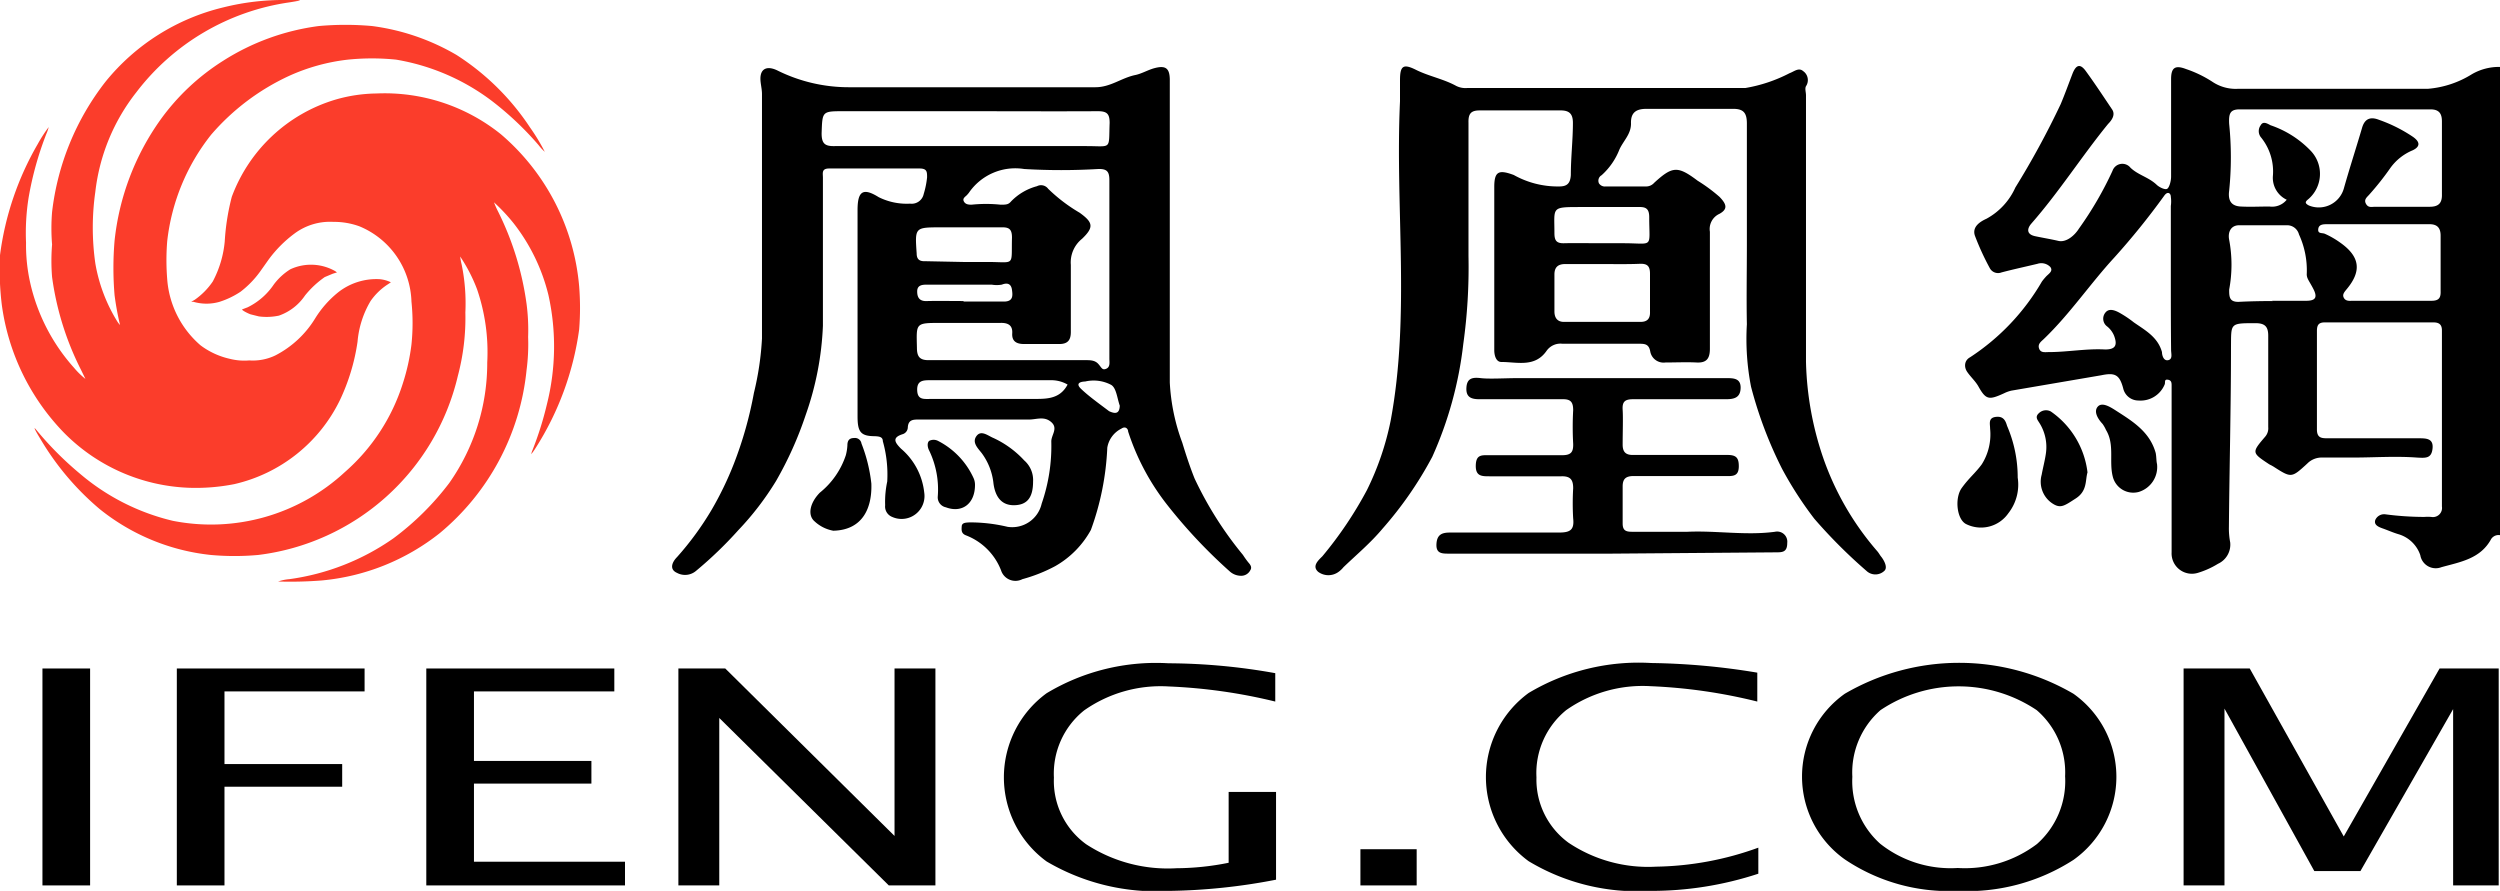 <svg xmlns="http://www.w3.org/2000/svg" viewBox="0 0 96 34.21"><defs><style>.cls-1{fill:#fb3d2b;}</style></defs><title>about_c_26</title><g id="Layer_2" data-name="Layer 2"><g id="Layer_2-2" data-name="Layer 2"><g id="g4886"><path id="path2884" class="cls-1" d="M10.68,22.33a1.76,1.76,0,0,1,.43-.09,9.11,9.11,0,0,0,4-1.57,10.65,10.65,0,0,0,2.14-2.12,8,8,0,0,0,1.46-4.63,7.46,7.46,0,0,0-.39-2.81,6.14,6.14,0,0,0-.65-1.26,2.92,2.92,0,0,0,.06.32A7.42,7.42,0,0,1,17.87,12a8.68,8.68,0,0,1-.29,2.44,9,9,0,0,1-7.66,6.87,10.09,10.09,0,0,1-1.83,0,8.17,8.17,0,0,1-4.26-1.76,10.5,10.5,0,0,1-2.27-2.68c-.22-.36-.29-.51-.18-.38a12.77,12.77,0,0,0,1.69,1.7A8.53,8.53,0,0,0,6.64,20a7.56,7.56,0,0,0,6.6-1.87,7.53,7.53,0,0,0,2.23-3.41,8,8,0,0,0,.33-1.49,8,8,0,0,0,0-1.65,3.23,3.23,0,0,0-2-2.89,2.85,2.85,0,0,0-1-.17,2.28,2.28,0,0,0-1.48.44,4.72,4.72,0,0,0-1,1l-.34.48a3.71,3.71,0,0,1-.74.76,3.19,3.19,0,0,1-.81.39,1.8,1.8,0,0,1-1,0l-.09,0,.14-.08a2.7,2.7,0,0,0,.69-.7,4.06,4.06,0,0,0,.46-1.54A8.87,8.87,0,0,1,8.9,7.56a6.11,6.11,0,0,1,4-3.74,5.86,5.86,0,0,1,1.55-.23,7.12,7.12,0,0,1,4.79,1.57,8.65,8.65,0,0,1,3,5.84,10.41,10.41,0,0,1,0,1.65,11.32,11.32,0,0,1-1.67,4.55,2.18,2.18,0,0,1-.17.24.65.65,0,0,1,.05-.16A12.71,12.71,0,0,0,21,15.53a9.11,9.11,0,0,0,.06-4.2,7.27,7.27,0,0,0-1.34-2.76,7.1,7.1,0,0,0-.75-.8s.05.14.13.3a11.39,11.39,0,0,1,1.12,3.6,7.72,7.72,0,0,1,.06,1.27,7.64,7.64,0,0,1-.06,1.27,9.34,9.34,0,0,1-3.33,6.26,8.54,8.54,0,0,1-4.54,1.82A15.56,15.56,0,0,1,10.68,22.33Z"/><path id="path2878" class="cls-1" d="M7.24,18.73a7.11,7.11,0,0,1-4.78-2.11A8.72,8.72,0,0,1,.07,11.71,11.24,11.24,0,0,1,0,9.8,11.41,11.41,0,0,1,1.45,5.53a5.47,5.47,0,0,1,.42-.65,1.54,1.54,0,0,1-.09.26A12.6,12.6,0,0,0,1.1,7.58,8.63,8.63,0,0,0,1,9.32a6.6,6.6,0,0,0,.16,1.54,7.29,7.29,0,0,0,1.68,3.26,3,3,0,0,0,.44.43l-.16-.33A11.2,11.2,0,0,1,2,10.64,7.61,7.61,0,0,1,2,9.39,7.61,7.61,0,0,1,2,8.14a10,10,0,0,1,2.05-5A8.32,8.32,0,0,1,8.59.28,9.54,9.54,0,0,1,11,0c.66,0,.67,0,.12.09A9,9,0,0,0,5.23,3.55,7.57,7.57,0,0,0,3.66,7.37a9.73,9.73,0,0,0,0,2.74,6.22,6.22,0,0,0,.86,2.26c.07.1.11.13.08.07a11.14,11.14,0,0,1-.2-1.1,12.38,12.38,0,0,1,0-2.1A9.76,9.76,0,0,1,6.16,4.6,8.64,8.64,0,0,1,8.56,2.34,9,9,0,0,1,12.24,1a11.42,11.42,0,0,1,2.05,0,8.61,8.61,0,0,1,3.24,1.11,9.53,9.53,0,0,1,2.82,2.78,7.61,7.61,0,0,1,.57.94,1.85,1.85,0,0,1-.24-.26,12,12,0,0,0-1.8-1.7,8.4,8.4,0,0,0-3.67-1.58,9.11,9.11,0,0,0-1.85,0,7.5,7.5,0,0,0-2.25.62,8.84,8.84,0,0,0-3,2.26,8,8,0,0,0-1.69,4.1,9.05,9.05,0,0,0,0,1.44A3.71,3.71,0,0,0,7.7,13.26a2.94,2.94,0,0,0,1.13.52,2.24,2.24,0,0,0,.74.06,2,2,0,0,0,1-.19,3.86,3.86,0,0,0,1.53-1.42,3.94,3.94,0,0,1,.88-1,2.37,2.37,0,0,1,1.59-.51,1.25,1.25,0,0,1,.44.12l-.15.1a2.38,2.38,0,0,0-.63.62,3.66,3.66,0,0,0-.5,1.56,7.84,7.84,0,0,1-.68,2.25A6,6,0,0,1,9,18.59,7.61,7.61,0,0,1,7.24,18.73Z"/><path id="path2874" class="cls-1" d="M9.94,12.15l-.32-.08c-.16-.06-.35-.17-.32-.19l.21-.08a2.58,2.58,0,0,0,1-.87,2.32,2.32,0,0,1,.64-.59,1.88,1.88,0,0,1,1.72.07l.07.05-.16.05-.31.13a3.64,3.64,0,0,0-.76.71,2,2,0,0,1-1,.77A2.25,2.25,0,0,1,9.94,12.15Z"/></g><path d="M96,20.55a.34.34,0,0,0-.34.15c-.41.76-1.19.88-1.91,1.08a.6.6,0,0,1-.81-.46,1.26,1.26,0,0,0-.85-.81c-.2-.06-.4-.15-.6-.22s-.33-.15-.28-.32a.37.37,0,0,1,.39-.22,11.55,11.55,0,0,0,1.49.1,1.85,1.85,0,0,1,.27,0,.35.35,0,0,0,.41-.4q0-3.38,0-6.76c0-.23-.11-.31-.33-.31H89.27c-.24,0-.3.11-.3.33,0,1.26,0,2.52,0,3.78,0,.34.19.34.43.34h3.47c.29,0,.58,0,.54.39s-.26.37-.61.35c-.81-.06-1.63,0-2.45,0-.39,0-.77,0-1.16,0a.78.78,0,0,0-.59.23c-.61.56-.61.56-1.31.11l-.15-.08c-.68-.45-.68-.45-.15-1.07a.49.49,0,0,0,.11-.36c0-1.17,0-2.34,0-3.51,0-.35-.13-.48-.49-.48-1,0-.93,0-.94.94,0,2.29-.06,4.59-.08,6.88a2.86,2.86,0,0,0,.05.6.81.81,0,0,1-.47.82,3.28,3.28,0,0,1-.78.35.78.78,0,0,1-1-.79q0-3,0-6.09c0-.1,0-.21,0-.31s0-.21-.15-.23-.08.12-.12.19a1,1,0,0,1-1,.61.6.6,0,0,1-.59-.47c-.14-.52-.31-.61-.84-.5L77.24,15a1.29,1.29,0,0,0-.28.1c-.59.27-.7.26-1-.28-.12-.2-.29-.35-.42-.54s-.11-.44.11-.56a8.67,8.67,0,0,0,2.76-2.91,2.18,2.18,0,0,1,.14-.17c.1-.12.31-.22.18-.39a.48.48,0,0,0-.49-.12c-.46.11-.92.21-1.38.33a.36.36,0,0,1-.45-.16,10.08,10.08,0,0,1-.57-1.24c-.13-.36.22-.56.44-.66A2.55,2.55,0,0,0,77.39,7.2,32.57,32.57,0,0,0,79.13,4c.16-.38.3-.77.45-1.16s.32-.39.53-.09c.35.48.69,1,1,1.46.12.19,0,.39-.16.55C79.94,6,79.07,7.37,78,8.59c-.17.2-.18.41.15.48s.59.11.89.18.62-.2.79-.47a13.43,13.43,0,0,0,1.29-2.22.4.4,0,0,1,.69-.12c.29.28.69.36,1,.65.1.1.33.21.41.16s.15-.29.15-.47c0-.43,0-.86,0-1.29,0-.82,0-1.63,0-2.45,0-.44.15-.55.57-.39a4.49,4.49,0,0,1,1,.48,1.61,1.61,0,0,0,1,.28l7.29,0a3.76,3.76,0,0,0,1.69-.56A2.07,2.07,0,0,1,96,2.57ZM87.81,7.67a.93.93,0,0,1-.53-.92,2.08,2.08,0,0,0-.47-1.49.38.38,0,0,1,0-.45c.09-.16.23-.08.38,0a3.84,3.84,0,0,1,1.56,1,1.28,1.28,0,0,1-.09,1.82c-.12.1-.19.16,0,.26A1,1,0,0,0,90,7.25c.22-.78.47-1.55.7-2.33.1-.36.32-.45.65-.32a5.69,5.69,0,0,1,1.3.65c.29.2.29.38,0,.52a2,2,0,0,0-.86.68,10.74,10.74,0,0,1-.79,1c-.09.11-.24.2-.15.37s.22.12.36.12h2.09c.34,0,.48-.14.47-.48q0-1.4,0-2.8c0-.31-.12-.46-.44-.46H86c-.37,0-.42.17-.4.56a12.64,12.64,0,0,1,0,2.56c-.05.37.07.59.44.61s.74,0,1.11,0A.72.72,0,0,0,87.81,7.67Zm-4.45,3q0-1.38,0-2.76a1.26,1.26,0,0,0,0-.35c0-.14-.12-.23-.25-.05A28,28,0,0,1,81.18,9.9c-.92,1-1.7,2.16-2.69,3.11-.1.1-.25.19-.19.37s.23.14.38.14c.72,0,1.43-.14,2.16-.1.39,0,.48-.16.34-.53a.89.89,0,0,0-.26-.35.37.37,0,0,1-.07-.54c.13-.16.33-.1.52,0a4.2,4.2,0,0,1,.57.38c.43.3.92.56,1.08,1.14,0,.12.06.35.24.31s.11-.25.11-.39C83.36,12.52,83.36,11.6,83.36,10.69Zm8-2.06h-2c-.14,0-.32,0-.34.19s.15.13.26.18a3.32,3.32,0,0,1,.56.32c.78.54.87,1.1.26,1.82-.08.1-.16.19-.1.31s.18.13.31.12h3.06c.28,0,.36-.11.35-.37,0-.71,0-1.42,0-2.13,0-.32-.15-.45-.46-.44Zm-4.13,2.94h1.33c.38,0,.43-.15.27-.46s-.26-.4-.25-.58A3.3,3.3,0,0,0,88.28,9a.47.47,0,0,0-.43-.35c-.62,0-1.24,0-1.87,0-.31,0-.44.26-.38.56a5.16,5.16,0,0,1,0,1.91c0,.27,0,.49.39.47S86.85,11.56,87.28,11.56Z"/><path d="M44.92,9.08q0,2.8,0,5.61A7.73,7.73,0,0,0,45.4,17c.14.46.29.92.47,1.37a13.86,13.86,0,0,0,1.86,2.94,3.41,3.41,0,0,0,.2.28c.08.09.16.19.08.31a.39.39,0,0,1-.36.21.65.65,0,0,1-.43-.17,19.89,19.89,0,0,1-2.42-2.58,9.08,9.08,0,0,1-1.48-2.79c0-.1-.1-.22-.26-.11a1,1,0,0,0-.54.73,10.49,10.49,0,0,1-.63,3.16,3.58,3.58,0,0,1-1.37,1.39,6,6,0,0,1-1.26.5.58.58,0,0,1-.82-.34,2.35,2.35,0,0,0-1.34-1.34c-.19-.07-.18-.2-.17-.35s.18-.14.29-.15a6.2,6.2,0,0,1,1.47.17A1.16,1.16,0,0,0,40,19.34a6.76,6.76,0,0,0,.37-2.39c0-.25.27-.5,0-.74s-.57-.1-.85-.1c-1.41,0-2.82,0-4.23,0-.22,0-.41,0-.43.3a.28.28,0,0,1-.19.26c-.42.13-.32.31-.07.56a2.57,2.57,0,0,1,.89,1.68.88.88,0,0,1-1.23.94.43.43,0,0,1-.27-.45,3.71,3.71,0,0,1,.08-.91,4.72,4.72,0,0,0-.17-1.55c0-.17-.15-.18-.3-.19-.56,0-.67-.17-.67-.77,0-1.3,0-2.61,0-3.91s0-2.64,0-4c0-.72.2-.88.81-.5a2.41,2.41,0,0,0,1.21.25.47.47,0,0,0,.52-.37,3.31,3.31,0,0,0,.13-.64c0-.21,0-.34-.29-.34-1.16,0-2.31,0-3.47,0-.3,0-.24.18-.24.35,0,1.9,0,3.8,0,5.69a11.66,11.66,0,0,1-.66,3.42,13.87,13.87,0,0,1-1.14,2.54,11.12,11.12,0,0,1-1.45,1.89,15.25,15.25,0,0,1-1.62,1.56A.65.65,0,0,1,26,22c-.32-.14-.18-.43,0-.61a11.54,11.54,0,0,0,1.33-1.82,12.67,12.67,0,0,0,.85-1.76,14.92,14.92,0,0,0,.77-2.72A11.3,11.3,0,0,0,29.26,13c0-3.13,0-6.26,0-9.39,0-.2-.06-.4-.06-.59,0-.39.26-.5.64-.32a6.16,6.16,0,0,0,2.79.65c3.14,0,6.29,0,9.43,0,.59,0,1-.36,1.54-.47.24-.05.47-.19.72-.26.44-.12.59,0,.6.42,0,.61,0,1.22,0,1.82ZM42.6,10.34c0-1.14,0-2.28,0-3.42,0-.33-.09-.44-.43-.43a24,24,0,0,1-2.84,0,2.16,2.16,0,0,0-2.13.92l-.06.07c-.06.07-.19.13-.13.25s.18.13.3.13a5.28,5.28,0,0,1,1.11,0c.2,0,.3,0,.4-.12a2.15,2.15,0,0,1,1-.59.34.34,0,0,1,.43.1,6.25,6.25,0,0,0,1.21.92c.51.37.56.55.09,1a1.16,1.16,0,0,0-.43,1c0,.86,0,1.72,0,2.58,0,.31-.12.46-.44.46H39.32c-.28,0-.47-.1-.45-.41s-.16-.41-.46-.4c-.76,0-1.51,0-2.27,0-1,0-.95,0-.93.95,0,.34.1.49.48.48,2,0,4,0,6,0,.17,0,.35,0,.48.14s.15.26.31.19.12-.25.12-.39ZM37,4.27H32.41c-.85,0-.83,0-.86.85,0,.4.13.5.51.49,3.22,0,6.43,0,9.65,0,1,0,.86.16.9-.89,0-.36-.11-.45-.46-.45C40.45,4.28,38.74,4.27,37,4.27Zm0,5.79h.93c1.07,0,.9.19.93-.94,0-.33-.12-.4-.42-.39-.77,0-1.54,0-2.31,0-1,0-1,0-.93,1,0,.23.11.31.33.3Zm4,4.71a1.24,1.24,0,0,0-.63-.17H35.74c-.28,0-.53,0-.52.38s.25.34.51.34h3.78C40.08,15.31,40.67,15.39,41,14.76Zm-4-3.19c.52,0,1,0,1.55,0,.36,0,.34-.23.31-.45s-.16-.29-.39-.2a1.13,1.13,0,0,1-.39,0H35.63c-.19,0-.41,0-.41.26s.11.39.4.37C36.08,11.55,36.54,11.56,37,11.56Zm6,4c-.1-.28-.13-.68-.33-.8a1.44,1.44,0,0,0-1-.13s-.45,0-.16.28.71.58,1.08.86C42.83,15.9,43,15.9,43,15.54Z"/><path d="M67.08,9.41c0-1.56,0-3.11,0-4.67,0-.43-.15-.57-.57-.56-1.1,0-2.19,0-3.29,0-.39,0-.6.14-.59.55s-.28.66-.44,1a2.6,2.6,0,0,1-.69,1,.24.24,0,0,0-.1.31.27.27,0,0,0,.26.12h1.56a.41.41,0,0,0,.3-.14c.7-.64.9-.66,1.67-.08a6.3,6.3,0,0,1,.84.62c.28.29.32.47,0,.65a.64.64,0,0,0-.37.69c0,1.5,0,3,0,4.49,0,.37-.12.55-.51.53s-.8,0-1.2,0a.52.52,0,0,1-.58-.42c-.05-.29-.21-.3-.43-.3-1,0-2,0-2.94,0a.65.65,0,0,0-.61.27c-.45.65-1.13.43-1.74.43-.2,0-.27-.25-.27-.45,0-2.09,0-4.18,0-6.27,0-.61.18-.67.75-.46a3.45,3.45,0,0,0,1.74.44c.29,0,.43-.1.45-.44,0-.67.08-1.35.08-2,0-.34-.13-.48-.47-.48l-3.11,0c-.33,0-.44.12-.43.47,0,1.71,0,3.41,0,5.12a21.27,21.27,0,0,1-.2,3.38A14.59,14.59,0,0,1,55,17.54a14.35,14.35,0,0,1-1.91,2.76c-.46.55-1,1-1.5,1.48a1,1,0,0,1-.19.18.66.66,0,0,1-.78,0c-.25-.22,0-.44.16-.6a14.88,14.88,0,0,0,1.71-2.54,10.82,10.82,0,0,0,.91-2.66c.76-4.07.17-8.18.36-12.27,0-.27,0-.53,0-.8,0-.55.11-.66.61-.41s1.06.35,1.55.62a.8.8,0,0,0,.42.08c3.56,0,7.12,0,10.68,0a5.76,5.76,0,0,0,1.7-.57c.17-.06.35-.23.52-.08a.42.42,0,0,1,.11.58c-.05.09,0,.23,0,.35,0,3.41,0,6.82,0,10.23A12.22,12.22,0,0,0,70,17.55a10.94,10.94,0,0,0,2.09,3.62c.06.07.1.15.15.21s.28.39.12.54a.5.5,0,0,1-.69,0,19.7,19.7,0,0,1-2-2A14.09,14.09,0,0,1,68.43,18a15.79,15.79,0,0,1-1.19-3.15,9.6,9.6,0,0,1-.16-2.4C67.06,11.45,67.08,10.43,67.08,9.41Zm-5.5.73H60.1c-.27,0-.41.12-.41.4,0,.47,0,.95,0,1.42,0,.25.12.4.36.4H63c.23,0,.37-.1.36-.38,0-.49,0-1,0-1.47,0-.3-.11-.39-.39-.38C62.49,10.15,62,10.14,61.57,10.14Zm-.09-.8h.84c1.19,0,1,.22,1-1,0-.33-.13-.4-.42-.39-.74,0-1.48,0-2.22,0-1.14,0-1,0-1,1,0,.29.08.4.38.39C60.54,9.33,61,9.34,61.49,9.34Z"/><path d="M61.87,21.26H55.65c-.28,0-.51,0-.49-.37s.22-.44.52-.44c1.39,0,2.79,0,4.18,0,.42,0,.6-.09.55-.54a10,10,0,0,1,0-1.16c0-.31-.09-.47-.45-.46-.92,0-1.84,0-2.76,0-.3,0-.54,0-.53-.42s.23-.39.51-.39c.93,0,1.87,0,2.8,0,.34,0,.44-.11.43-.44a11.83,11.83,0,0,1,0-1.29c0-.34-.12-.43-.44-.42-1.05,0-2.11,0-3.16,0-.32,0-.52-.08-.5-.44s.22-.41.55-.37.95,0,1.42,0h8c.28,0,.57,0,.56.38s-.26.43-.57.43c-1.19,0-2.37,0-3.56,0-.32,0-.42.1-.4.41s0,.89,0,1.33c0,.28.11.41.42.4,1.2,0,2.4,0,3.6,0,.33,0,.44.1.44.43s-.15.39-.44.38c-1.2,0-2.4,0-3.6,0-.31,0-.42.12-.42.4,0,.47,0,.95,0,1.42,0,.27.12.32.36.32.71,0,1.42,0,2.13,0,1.12-.05,2.24.15,3.36,0a.39.39,0,0,1,.47.43c0,.36-.19.36-.45.36Z"/><path d="M77.48,18.34a1.78,1.78,0,0,1-.36,1.37,1.28,1.28,0,0,1-1.61.42c-.37-.17-.46-1-.18-1.39s.53-.58.77-.91a2.15,2.15,0,0,0,.32-1.37c0-.18-.08-.41.21-.45s.38.13.44.34A5,5,0,0,1,77.48,18.34Z"/><path d="M32,20.38a1.42,1.42,0,0,1-.72-.36c-.28-.24-.18-.71.2-1.1a3.09,3.09,0,0,0,1-1.44,1.86,1.86,0,0,0,.06-.38c0-.18.07-.28.26-.28a.25.25,0,0,1,.28.21,6,6,0,0,1,.38,1.54C33.49,19.45,33.17,20.35,32,20.38Z"/><path d="M80.16,18.14c-.09.3,0,.71-.45,1s-.59.41-.93.17a1,1,0,0,1-.38-1.08c.05-.27.12-.53.16-.8a1.73,1.73,0,0,0-.26-1.21c-.07-.11-.16-.22,0-.36a.39.39,0,0,1,.45-.06A3.32,3.32,0,0,1,80.16,18.14Z"/><path d="M82.83,17.82a1,1,0,0,1-.7,1.07.81.81,0,0,1-1-.59c-.15-.59.08-1.23-.26-1.79a1.31,1.31,0,0,0-.13-.23c-.18-.19-.35-.47-.19-.66s.47,0,.66.12c.65.42,1.34.82,1.57,1.66C82.81,17.56,82.8,17.7,82.83,17.82Z"/><path d="M39.67,18.49c0,.62-.23.9-.72.91s-.73-.32-.8-.83a2.36,2.36,0,0,0-.46-1.18c-.16-.2-.37-.41-.19-.65s.45,0,.65.08a3.74,3.74,0,0,1,1.18.86A1,1,0,0,1,39.67,18.49Z"/><path d="M37.44,18.62c0,.74-.51,1.09-1.12.86a.39.39,0,0,1-.31-.41,3.44,3.44,0,0,0-.33-1.77c-.06-.11-.09-.29,0-.37a.37.37,0,0,1,.34,0,3,3,0,0,1,1.37,1.44A.63.63,0,0,1,37.44,18.62Z"/><path d="M1.63,34V25.67H3.46V34Z"/><path d="M6.79,34V25.67H14v.88H8.62v2.79h4.52v.87H8.62V34Z"/><path d="M16.37,34V25.67h7.22v.88H18.2v2.67h4.51v.87H18.2v3H24V34Z"/><path d="M26.05,34V25.67h1.8l6.5,6.43V25.67h1.57V34H34.13l-6.51-6.43V34Z"/><path d="M49,33.78a22.89,22.89,0,0,1-4.09.43,8.28,8.28,0,0,1-4.72-1.13,4,4,0,0,1,0-6.46,8.15,8.15,0,0,1,4.68-1.15,23.57,23.57,0,0,1,4.1.38v1.09a20.72,20.72,0,0,0-4.09-.58,5.11,5.11,0,0,0-3.25.92,3.11,3.11,0,0,0-1.16,2.58,3,3,0,0,0,1.24,2.56,5.74,5.74,0,0,0,3.47.92,10.31,10.31,0,0,0,2-.21V30.41H49Z"/><path d="M52.24,34V32.61H54.4V34Z"/><path d="M63.35,34.21a8.08,8.08,0,0,1-4.65-1.14,4,4,0,0,1,0-6.46,8.24,8.24,0,0,1,4.71-1.15,26.68,26.68,0,0,1,4.07.37v1.11a20.33,20.33,0,0,0-4.09-.59,5.11,5.11,0,0,0-3.25.92A3.12,3.12,0,0,0,59,29.85a3,3,0,0,0,1.23,2.51,5.49,5.49,0,0,0,3.36.92,12,12,0,0,0,3.93-.73v1A13.13,13.13,0,0,1,63.35,34.21Z"/><path d="M75.16,34.21A7.14,7.14,0,0,1,70.84,33a3.9,3.9,0,0,1,0-6.36,8.71,8.71,0,0,1,8.78,0,3.91,3.91,0,0,1,0,6.38A7.52,7.52,0,0,1,75.16,34.21Zm0-.88a4.59,4.59,0,0,0,3.06-.92,3.22,3.22,0,0,0,1.08-2.6,3.15,3.15,0,0,0-1.09-2.54,5.38,5.38,0,0,0-6,0,3.18,3.18,0,0,0-1.08,2.56,3.22,3.22,0,0,0,1.07,2.57A4.36,4.36,0,0,0,75.19,33.33Z"/><path d="M83.85,34V25.67h2.54L90,32.12l3.68-6.45h2.27V34H94.2V27.23l-3.56,6.22H88.87l-3.45-6.24V34Z"/></g></g></svg>